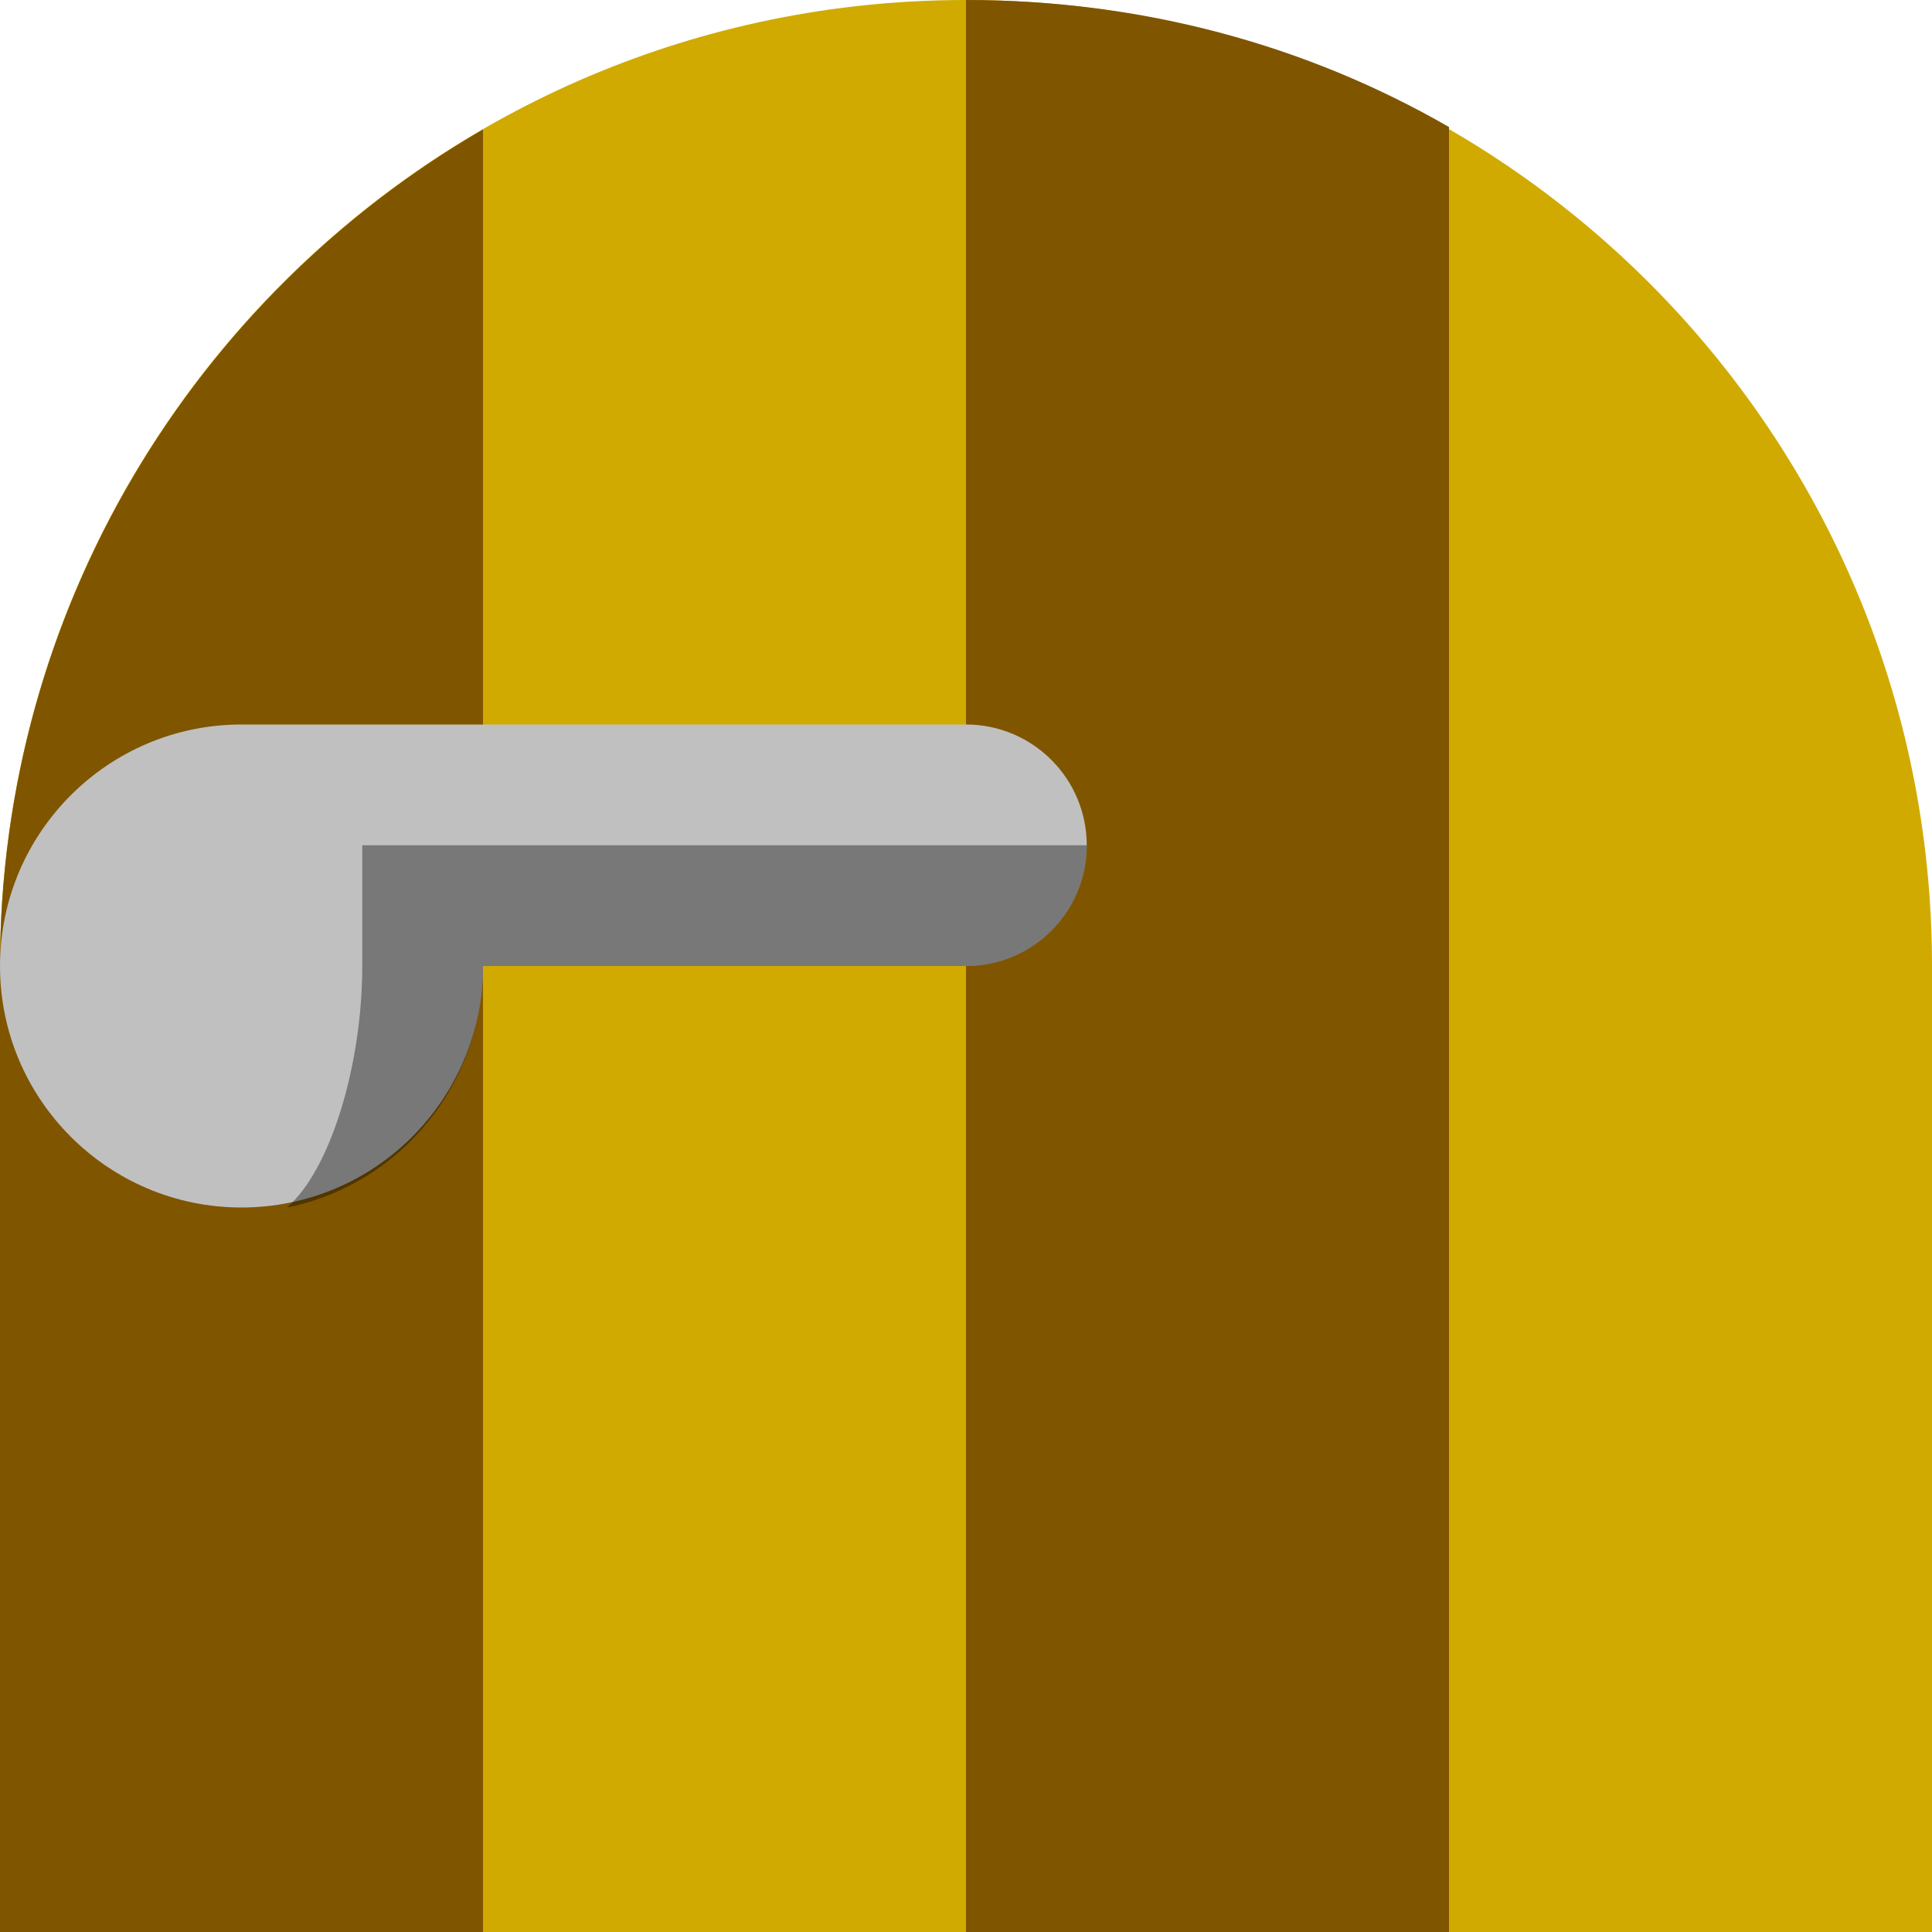 <?xml version="1.0" encoding="UTF-8" standalone="no"?>
<!-- Created with Inkscape (http://www.inkscape.org/) -->

<svg xmlns:dc="http://purl.org/dc/elements/1.1/" xmlns:cc="http://creativecommons.org/ns#" xmlns:rdf="http://www.w3.org/1999/02/22-rdf-syntax-ns#" xmlns:svg="http://www.w3.org/2000/svg" xmlns="http://www.w3.org/2000/svg" xmlns:sodipodi="http://sodipodi.sourceforge.net/DTD/sodipodi-0.dtd" xmlns:inkscape="http://www.inkscape.org/namespaces/inkscape" width="4" height="4" id="svg2" sodipodi:version="0.32" inkscape:version="0.91 r13725" version="1.0" sodipodi:docname="00.svg" inkscape:output_extension="org.inkscape.output.svg.inkscape" viewBox="0 0 4 4">
  <defs id="defs4">
    <inkscape:perspective sodipodi:type="inkscape:persp3d" inkscape:vp_x="0 : 526.18109 : 1" inkscape:vp_y="0 : 1000 : 0" inkscape:vp_z="744.09448 : 526.18109 : 1" inkscape:persp3d-origin="372.04724 : 350.78739 : 1" id="perspective10" />
  </defs>
  <sodipodi:namedview id="base" pagecolor="#ffffff" bordercolor="#666666" borderopacity="1.0" inkscape:pageopacity="0.0" inkscape:pageshadow="2" inkscape:zoom="177" inkscape:cx="2" inkscape:cy="2" inkscape:document-units="px" inkscape:current-layer="layer1" showgrid="true" objecttolerance="10000" gridtolerance="10000" guidetolerance="10000" inkscape:window-width="1600" inkscape:window-height="878" inkscape:window-x="0" inkscape:window-y="0" inkscape:snap-perpendicular="true" inkscape:snap-tangential="true" showguides="true" inkscape:guide-bbox="true" inkscape:window-maximized="1">
    <inkscape:grid type="xygrid" id="grid2383" units="px" visible="true" enabled="true" empspacing="4" spacingx="1" spacingy="1" />
    <sodipodi:guide position="2,8" orientation="1,0" id="guide5299" />
    <sodipodi:guide position="-1,2" orientation="0,1" id="guide5301" />
    <sodipodi:guide position="12,12" orientation="-0.707,0.707" id="guide5303" />
    <sodipodi:guide position="0,4" orientation="0.707,0.707" id="guide5305" />
  </sodipodi:namedview>
  <g inkscape:label="Ebene 1" inkscape:groupmode="layer" id="layer1" transform="translate(0,-12)">
    <g id="g3800" transform="translate(-12,-8)">
      <path inkscape:connector-curvature="0" style="fill:#d0aa00;fill-opacity:1;fill-rule:nonzero;stroke:none" d="m 14,20 c -1.105,0 -2,0.895 -2,2 l 0,2 2,0 2,0 0,-2 c 0,-1.105 -0.895,-2 -2,-2 z" id="path2923" />
      <path inkscape:connector-curvature="0" style="fill:#805500;fill-opacity:1;fill-rule:nonzero;stroke:none" d="M 13,20.268 C 12.403,20.614 12,21.26 12,22 l 0,2 1,0 0,-3.732 z" id="path3728" sodipodi:nodetypes="ccccc" />
      <path inkscape:connector-curvature="0" style="fill:#805500;fill-opacity:1;fill-rule:nonzero;stroke:none" d="m 14,20 0,4 1,0 0,-3.737 C 14.705,20.093 14.365,20 14,20 Z" id="path3733" sodipodi:nodetypes="ccccc" />
      <path inkscape:connector-curvature="0" style="fill:silver;fill-opacity:1;fill-rule:nonzero;stroke:none" d="m 12.5,21.5 c -0.276,0 -0.5,0.224 -0.5,0.5 0,0.276 0.224,0.5 0.5,0.5 0.276,0 0.5,-0.224 0.5,-0.5 l 1,0 c 0.138,0 0.25,-0.112 0.25,-0.25 0,-0.138 -0.112,-0.25 -0.25,-0.25 l -1.5,0 z" id="path3738" />
      <path inkscape:connector-curvature="0" style="fill:black;fill-opacity:0.376;fill-rule:nonzero;stroke:none" d="m 12.75,21.75 0,0.25 c 0,0.207 -0.067,0.424 -0.156,0.5 C 12.832,22.452 13,22.241 13,22 l 1,0 c 0.138,0 0.25,-0.112 0.25,-0.25 l -0.25,0 -1.25,0 z" id="path3756" />
    </g>
  </g>
</svg>
